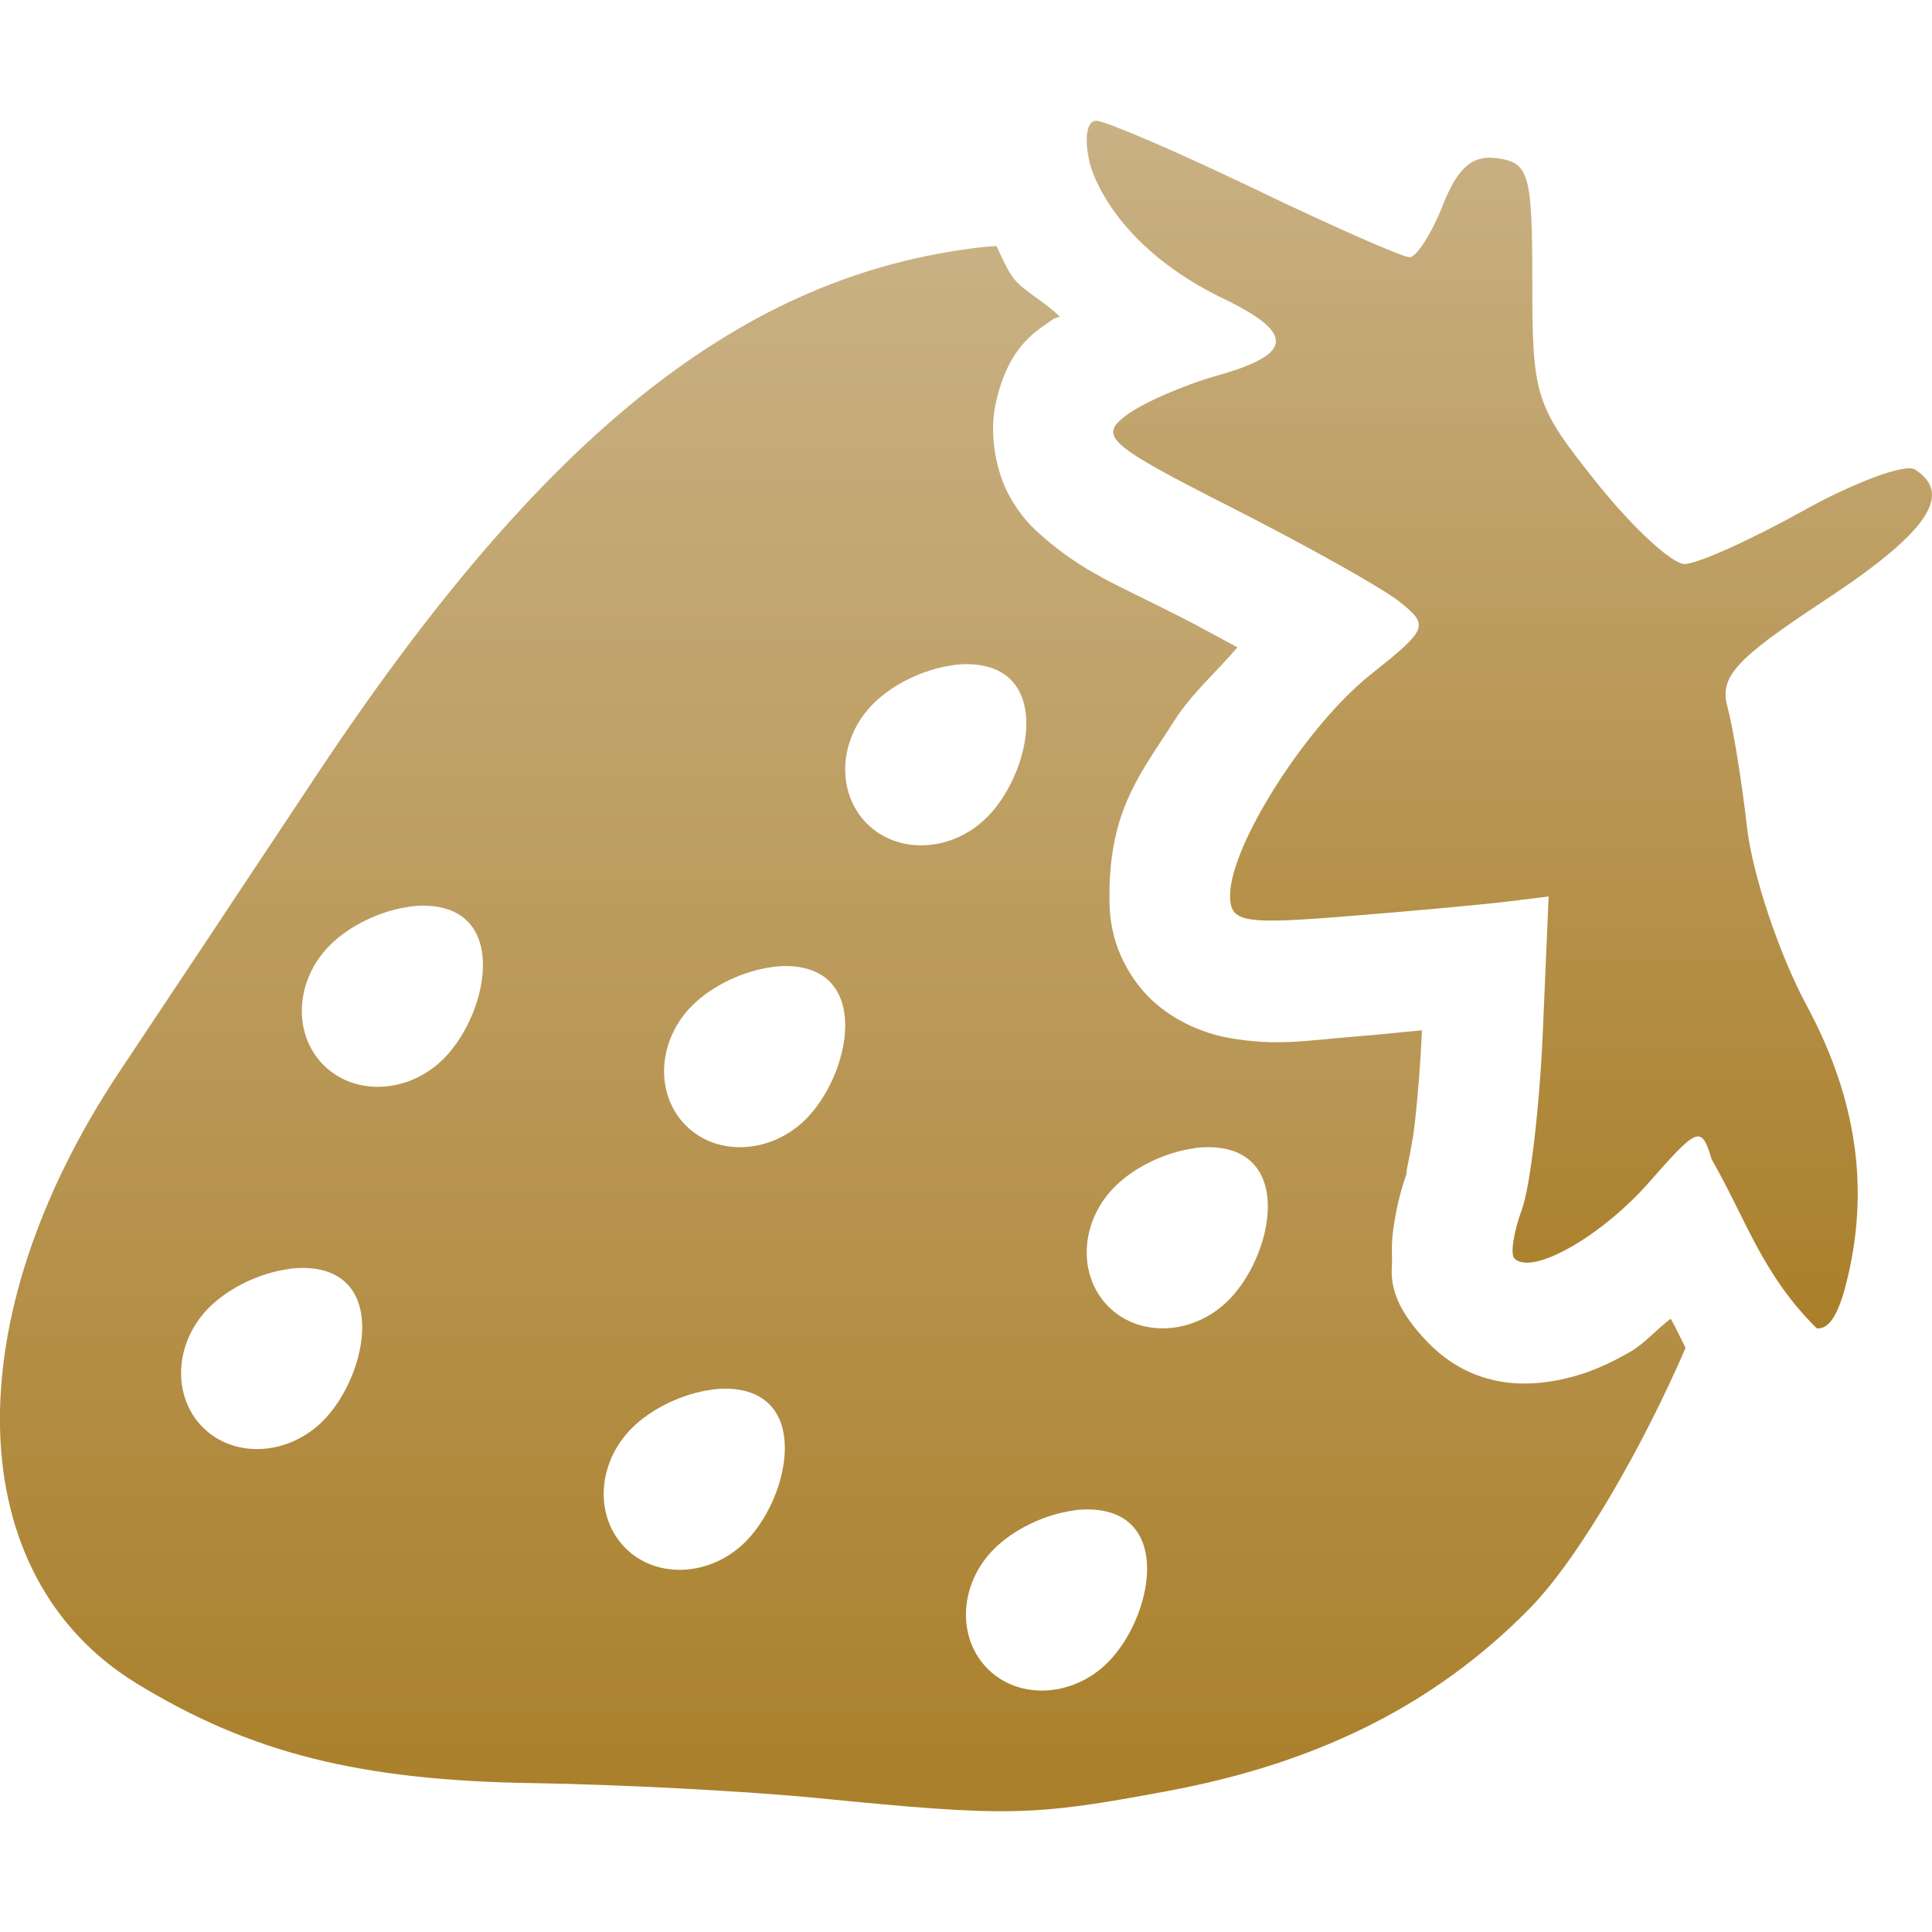 <svg xmlns="http://www.w3.org/2000/svg" width="16" height="16" version="1.1">
 <defs>
   <style id="current-color-scheme" type="text/css">
   .ColorScheme-Text { color: #939597; } .ColorScheme-Highlight { color: #1AD6AB; }
  </style>
  <linearGradient id="arrongin" x1="0%" x2="0%" y1="0%" y2="100%">
   <stop offset="0%" style="stop-color: #dd9b44; stop-opacity: 1"/>
   <stop offset="100%" style="stop-color: #ad6c16; stop-opacity: 1"/>
  </linearGradient>
  <linearGradient id="aurora" x1="0%" x2="0%" y1="0%" y2="100%">
   <stop offset="0%" style="stop-color: #09D4DF; stop-opacity: 1"/>
   <stop offset="100%" style="stop-color: #9269F4; stop-opacity: 1"/>
  </linearGradient>
  <linearGradient id="cyberneon" x1="0%" x2="0%" y1="0%" y2="100%">
    <stop offset="0" style="stop-color: #0abdc6; stop-opacity: 1"/>
    <stop offset="1" style="stop-color: #ea00d9; stop-opacity: 1"/>
  </linearGradient>
  <linearGradient id="fitdance" x1="0%" x2="0%" y1="0%" y2="100%">
   <stop offset="0%" style="stop-color: #1AD6AB; stop-opacity: 1"/>
   <stop offset="100%" style="stop-color: #329DB6; stop-opacity: 1"/>
  </linearGradient>
  <linearGradient id="oomox" x1="0%" x2="0%" y1="0%" y2="100%">
   <stop offset="0%" style="stop-color: #c9b184; stop-opacity: 1"/>
   <stop offset="100%" style="stop-color: #aa7f2a; stop-opacity: 1"/>
  </linearGradient>
  <linearGradient id="rainblue" x1="0%" x2="0%" y1="0%" y2="100%">
   <stop offset="0%" style="stop-color: #00F260; stop-opacity: 1"/>
   <stop offset="100%" style="stop-color: #0575E6; stop-opacity: 1"/>
  </linearGradient>
  <linearGradient id="sunrise" x1="0%" x2="0%" y1="0%" y2="100%">
   <stop offset="0%" style="stop-color: #FF8501; stop-opacity: 1"/>
   <stop offset="100%" style="stop-color: #FFCB01; stop-opacity: 1"/>
  </linearGradient>
  <linearGradient id="telinkrin" x1="0%" x2="0%" y1="0%" y2="100%">
   <stop offset="0%" style="stop-color: #b2ced6; stop-opacity: 1"/>
   <stop offset="100%" style="stop-color: #6da5b7; stop-opacity: 1"/>
  </linearGradient>
  <linearGradient id="60spsycho" x1="0%" x2="0%" y1="0%" y2="100%">
   <stop offset="0%" style="stop-color: #df5940; stop-opacity: 1"/>
   <stop offset="25%" style="stop-color: #d8d15f; stop-opacity: 1"/>
   <stop offset="50%" style="stop-color: #e9882a; stop-opacity: 1"/>
   <stop offset="100%" style="stop-color: #279362; stop-opacity: 1"/>
  </linearGradient>
  <linearGradient id="90ssummer" x1="0%" x2="0%" y1="0%" y2="100%">
   <stop offset="0%" style="stop-color: #f618c7; stop-opacity: 1"/>
   <stop offset="20%" style="stop-color: #94ffab; stop-opacity: 1"/>
   <stop offset="50%" style="stop-color: #fbfd54; stop-opacity: 1"/>
   <stop offset="100%" style="stop-color: #0f83ae; stop-opacity: 1"/>
  </linearGradient>
 </defs>
 <path fill="url(#oomox)" class="ColorScheme-Text" d="m 8.252,2.037 c -0.048,0.005 -0.068,0.004 -0.121,0.01 C 6.154,2.273 4.504,3.582 2.617,6.426 2.048,7.284 1.314,8.388 0.988,8.877 c -1.37,2.061 -1.31,4.175 0.143,5.064 0.939,0.575 1.845,0.804 3.281,0.826 0.722,0.011 1.778,0.067 2.348,0.123 1.59,0.157 1.789,0.152 2.908,-0.057 1.252,-0.233 2.218,-0.719 2.994,-1.506 0.422,-0.428 0.955,-1.371 1.297,-2.164 -0.039,-0.079 -0.075,-0.157 -0.123,-0.242 -0.116,0.086 -0.217,0.208 -0.34,0.277 -0.165,0.093 -0.331,0.176 -0.57,0.227 -0.24,0.05 -0.71,0.1 -1.107,-0.314 -0.357,-0.372 -0.286,-0.578 -0.291,-0.705 -0.005,-0.127 0.007,-0.208 0.02,-0.287 0.025,-0.159 0.063,-0.297 0.117,-0.447 -0.053,0.145 0.021,-0.11 0.049,-0.348 0.027,-0.229 0.05,-0.517 0.062,-0.791 -0.197,0.017 -0.315,0.032 -0.527,0.049 -0.448,0.036 -0.672,0.083 -1.07,0.014 -0.199,-0.035 -0.544,-0.153 -0.768,-0.459 -0.224,-0.306 -0.223,-0.589 -0.223,-0.723 0,-0.714 0.266,-1.018 0.537,-1.445 C 9.866,5.746 10.074,5.565 10.248,5.361 10.083,5.273 9.93,5.187 9.754,5.098 9.234,4.834 8.98,4.742 8.641,4.449 8.556,4.376 8.454,4.281 8.356,4.101 8.257,3.921 8.19,3.619 8.242,3.361 c 0.105,-0.516 0.369,-0.634 0.475,-0.715 0.021,-0.016 0.036,-0.011 0.057,-0.025 -0.107,-0.113 -0.313,-0.219 -0.387,-0.326 -0.063,-0.091 -0.091,-0.17 -0.135,-0.258 z m -0.357,3.471 c 0.08,-0.011 0.158,-0.01 0.23,0.002 0.096,0.016 0.181,0.054 0.246,0.119 0.26,0.26 0.091,0.85 -0.197,1.139 -0.288,0.288 -0.735,0.312 -0.994,0.053 -0.26,-0.26 -0.236,-0.706 0.053,-0.994 0.162,-0.162 0.421,-0.287 0.662,-0.318 z M 3.395,7.508 c 0.08,-0.011 0.158,-0.01 0.23,0.002 0.096,0.016 0.181,0.054 0.246,0.119 0.26,0.26 0.091,0.85 -0.197,1.139 -0.288,0.288 -0.735,0.312 -0.994,0.053 -0.26,-0.26 -0.236,-0.706 0.053,-0.994 0.162,-0.162 0.421,-0.287 0.662,-0.318 z m 3,0.5 c 0.08,-0.011 0.158,-0.01 0.23,0.002 0.096,0.016 0.181,0.054 0.246,0.119 0.26,0.26 0.091,0.85 -0.197,1.139 -0.288,0.288 -0.735,0.312 -0.994,0.053 -0.26,-0.26 -0.236,-0.706 0.053,-0.994 0.162,-0.162 0.421,-0.287 0.662,-0.318 z m 3.5,1.5 c 0.08,-0.011 0.158,-0.01 0.23,0.002 0.096,0.016 0.181,0.054 0.246,0.119 0.26,0.26 0.091,0.85 -0.197,1.139 -0.288,0.288 -0.735,0.312 -0.994,0.053 -0.26,-0.26 -0.236,-0.706 0.053,-0.994 0.162,-0.162 0.421,-0.287 0.662,-0.318 z M 2.395,10.508 c 0.08,-0.011 0.158,-0.01 0.23,0.002 0.096,0.016 0.181,0.054 0.246,0.119 0.26,0.26 0.091,0.85 -0.197,1.139 -0.288,0.288 -0.735,0.312 -0.994,0.053 -0.26,-0.26 -0.236,-0.706 0.053,-0.994 0.162,-0.162 0.421,-0.287 0.662,-0.318 z m 3.5,1 c 0.08,-0.011 0.158,-0.01 0.23,0.002 0.096,0.016 0.181,0.054 0.246,0.119 0.26,0.26 0.091,0.85 -0.197,1.139 -0.288,0.288 -0.735,0.312 -0.994,0.053 -0.26,-0.26 -0.236,-0.706 0.053,-0.994 0.162,-0.162 0.421,-0.287 0.662,-0.318 z m 3,1 c 0.08,-0.011 0.158,-0.01 0.23,0.002 0.096,0.016 0.181,0.054 0.246,0.119 0.26,0.26 0.091,0.85 -0.197,1.139 -0.288,0.288 -0.735,0.312 -0.994,0.053 -0.26,-0.26 -0.236,-0.706 0.053,-0.994 0.162,-0.162 0.421,-0.287 0.662,-0.318 z"/>
 <path fill="url(#oomox)" class="ColorScheme-Text" d="m 9.077,1 c -0.078,0 -0.1,0.151 -0.052,0.35 0,0 0.138,0.635 1.061,1.101 0.642,0.302 0.641,0.477 -0.004,0.659 -0.281,0.079 -0.623,0.229 -0.76,0.333 -0.225,0.172 -0.143,0.242 0.883,0.763 0.622,0.316 1.247,0.666 1.388,0.779 0.244,0.196 0.233,0.223 -0.244,0.603 -0.532,0.424 -1.162,1.414 -1.162,1.828 0,0.224 0.104,0.242 0.981,0.171 0.539,-0.043 1.133,-0.098 1.319,-0.121 l 0.338,-0.042 -0.048,1.125 c -0.027,0.618 -0.104,1.278 -0.173,1.466 -0.069,0.188 -0.097,0.371 -0.063,0.406 0.142,0.148 0.72,-0.179 1.117,-0.631 0.406,-0.462 0.431,-0.472 0.518,-0.188 0.29,0.508 0.419,0.953 0.87,1.399 0.101,0.009 0.177,-0.113 0.242,-0.366 0.199,-0.778 0.092,-1.531 -0.326,-2.308 C 14.735,7.906 14.514,7.246 14.469,6.858 14.425,6.47 14.351,6.018 14.306,5.854 c -0.068,-0.249 0.064,-0.394 0.808,-0.884 0.847,-0.558 1.066,-0.876 0.745,-1.082 -0.08,-0.051 -0.499,0.104 -0.932,0.345 -0.433,0.241 -0.872,0.438 -0.976,0.438 -0.104,0 -0.43,-0.301 -0.725,-0.67 -0.512,-0.64 -0.536,-0.714 -0.536,-1.659 0,-0.898 -0.026,-0.993 -0.285,-1.031 -0.209,-0.031 -0.331,0.072 -0.456,0.388 -0.094,0.237 -0.218,0.431 -0.276,0.431 -0.058,0 -0.635,-0.254 -1.282,-0.565 C 9.744,1.254 9.153,1 9.077,1 Z"/>
</svg>
